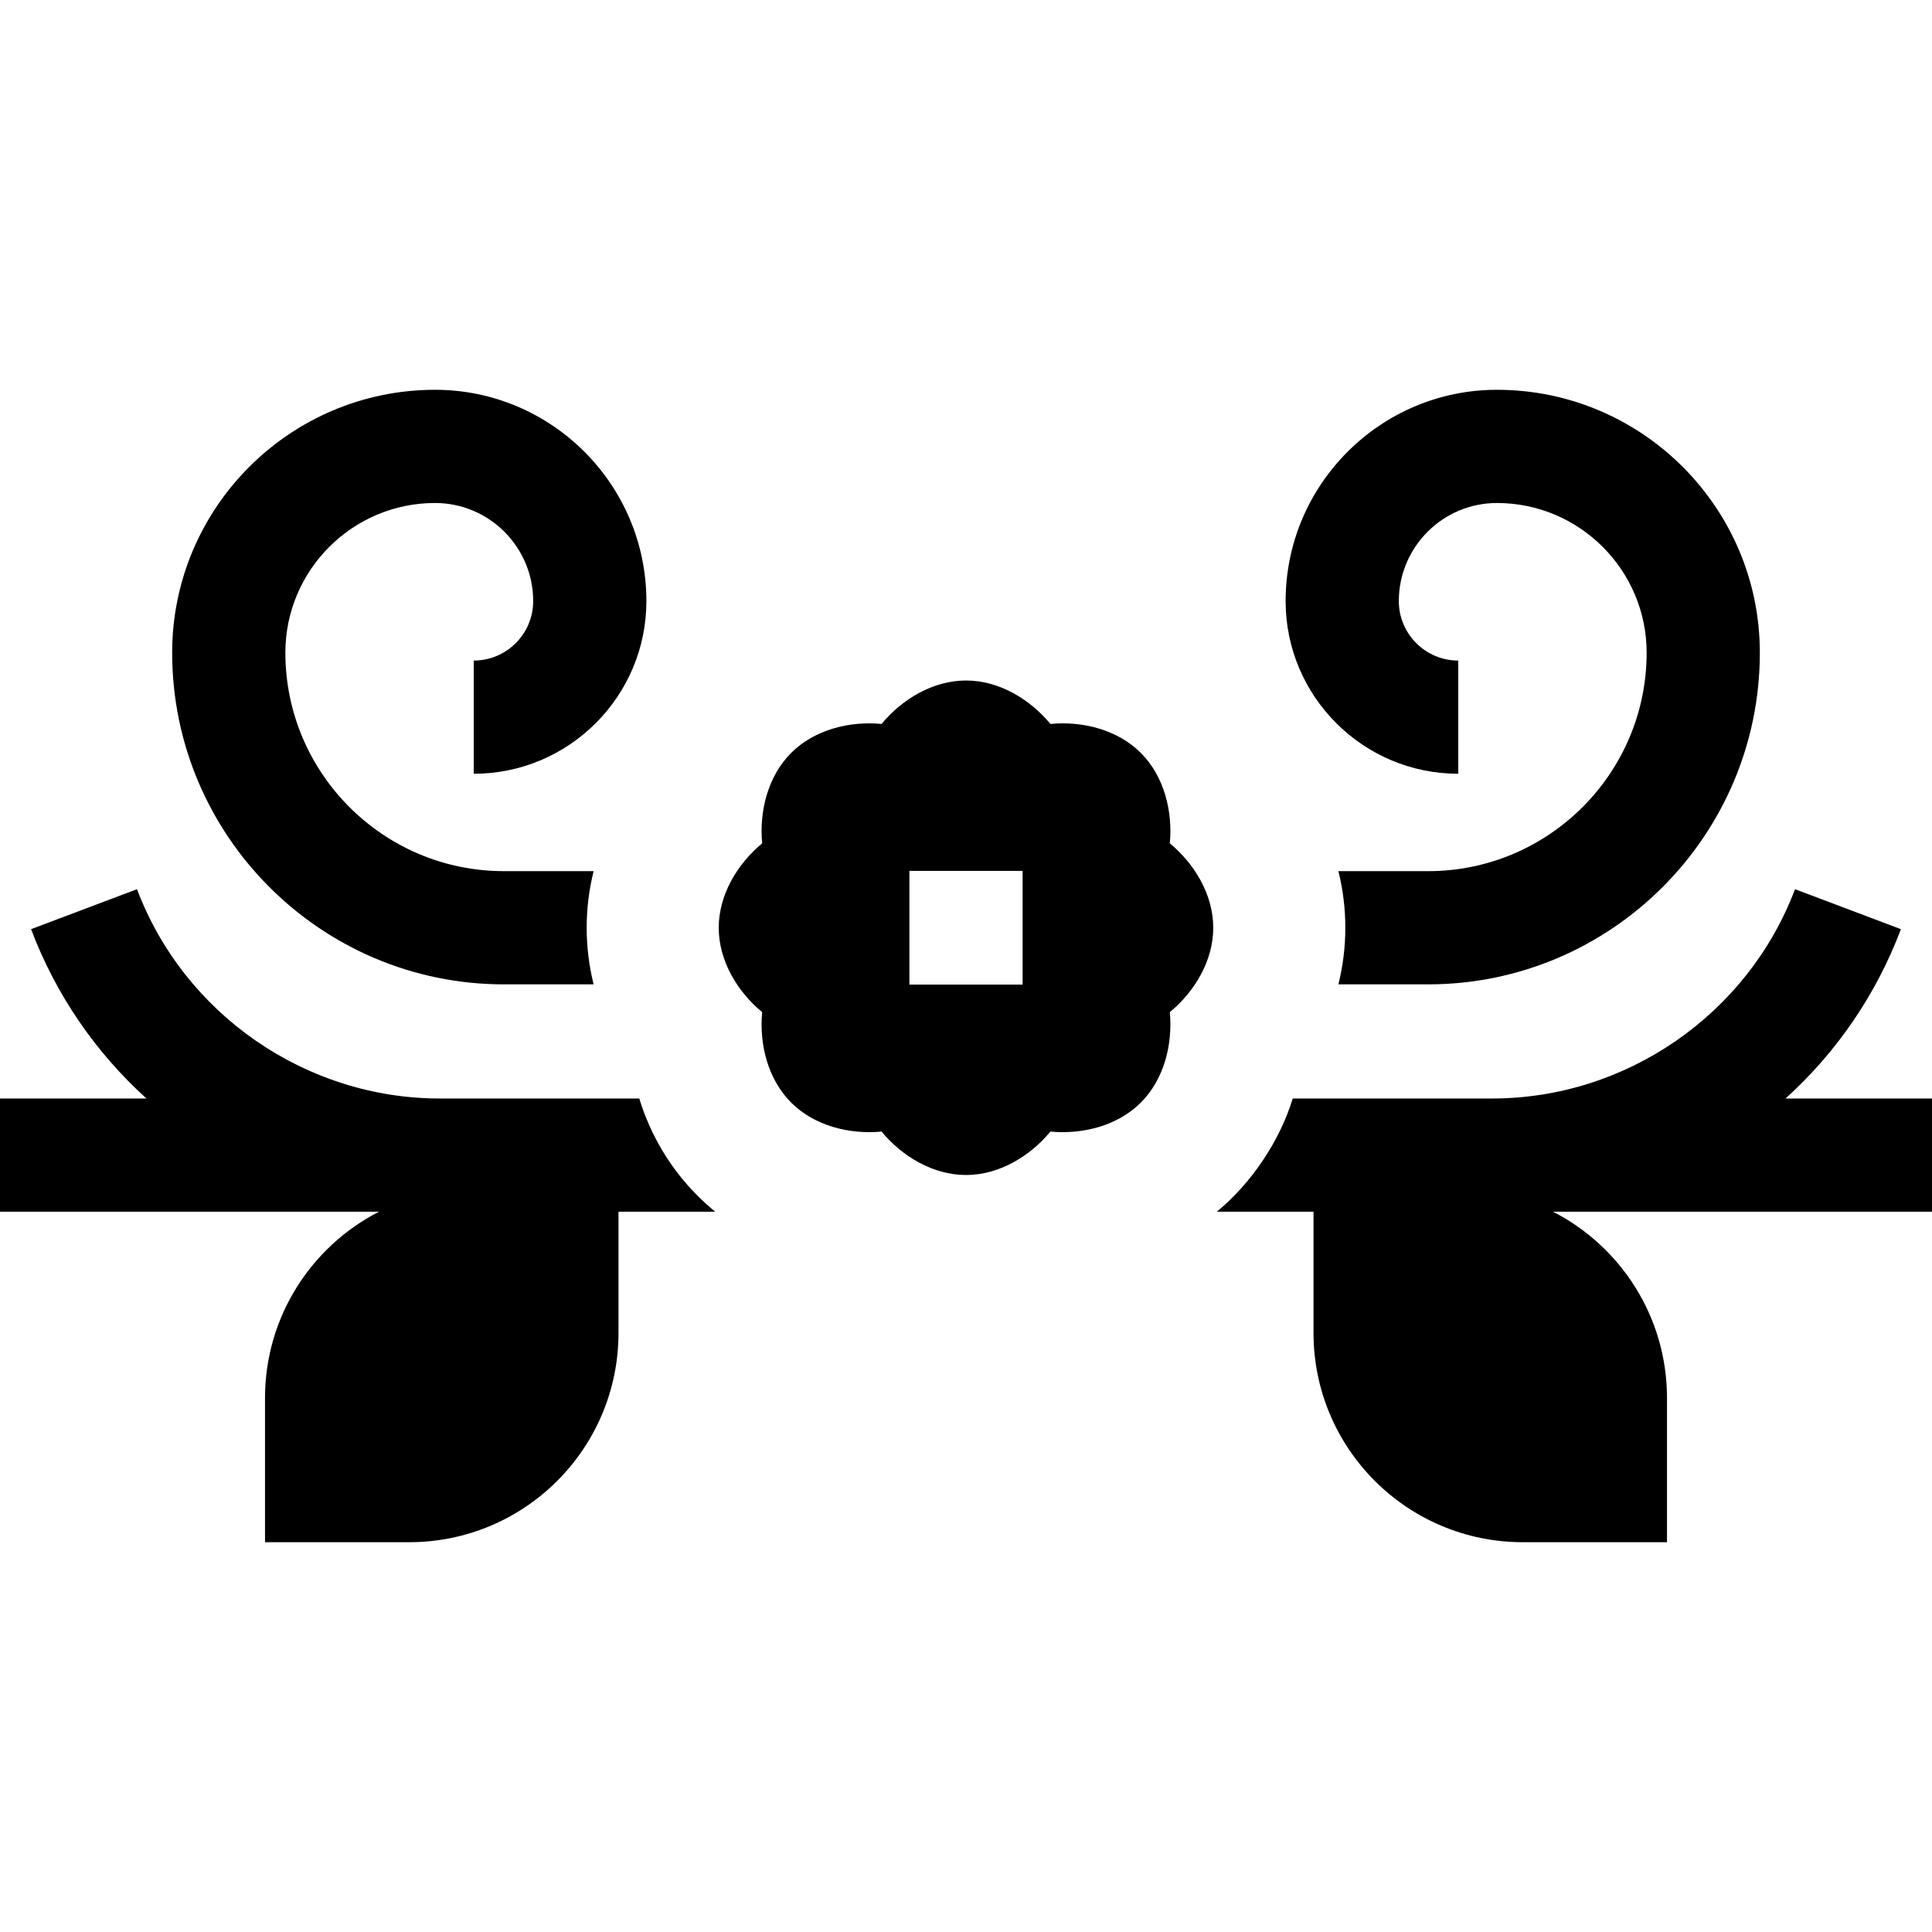 <svg id="Capa_1" enable-background="new 0 0 512 512" height="512" viewBox="0 0 512 512" width="512" xmlns="http://www.w3.org/2000/svg"><g><path d="m386.454 205.055v-30c-8.686 0-15.752-7.066-15.752-15.752 0-14.338 11.665-26.003 26.003-26.003 21.874 0 39.67 17.796 39.67 39.67 0 31.922-25.971 57.893-57.893 57.894h-23.794c1.206 4.859 1.837 9.89 1.837 15s-.631 10.141-1.837 15h23.794c48.464 0 87.893-39.43 87.893-87.894 0-38.417-31.254-69.67-69.67-69.67-30.88 0-56.003 25.123-56.003 56.003 0 25.228 20.525 45.752 45.752 45.752z"/><path d="m321.525 245.864c0-8.746-4.941-16.939-11.512-22.373.804-8.489-1.496-17.776-7.68-23.96-6.184-6.183-15.472-8.483-23.96-7.681-5.435-6.57-13.629-11.511-22.374-11.511s-16.939 4.941-22.374 11.511c-8.488-.803-17.777 1.497-23.96 7.681-6.184 6.184-8.483 15.471-7.68 23.96-6.571 5.434-11.512 13.627-11.512 22.373s4.94 16.939 11.512 22.373c-.804 8.489 1.496 17.776 7.68 23.96 6.185 6.183 15.471 8.484 23.96 7.681 5.435 6.57 13.629 11.511 22.374 11.511 8.746 0 16.939-4.941 22.374-11.511 8.488.802 17.776-1.498 23.96-7.681 6.184-6.184 8.483-15.471 7.68-23.96 6.571-5.434 11.512-13.627 11.512-22.373zm-50.525 15.063h-30v-30.125h30z"/><path d="m512 291.114h-38.813c13.59-12.299 24.05-27.585 30.576-44.874l-28.066-10.595c-12.523 33.177-44.773 55.468-80.248 55.468h-52.862c-3.435 11.264-10.957 22.482-20.12 30h25.627v32.119c0 30.633 24.833 55.467 55.467 55.467h38.21v-38.21c0-21.532-12.278-40.185-30.207-49.376h100.436z"/><path d="m133.518 260.864h23.794c-1.206-4.859-1.837-9.89-1.837-15s.631-10.141 1.837-15h-23.794c-31.922 0-57.893-25.971-57.893-57.894 0-21.875 17.796-39.67 39.67-39.67 14.338 0 26.003 11.665 26.003 26.003 0 8.686-7.066 15.752-15.752 15.752v30c25.228 0 45.752-20.524 45.752-45.752 0-30.88-25.123-56.003-56.003-56.003-38.416 0-69.67 31.254-69.67 69.67 0 48.464 39.429 87.894 87.893 87.894z"/><path d="m184.918 316.946c-7.302-7.302-12.565-16.192-15.504-25.832h-52.862c-35.475 0-67.725-22.291-80.248-55.468l-28.067 10.595c6.526 17.288 16.986 32.574 30.576 44.874h-38.813v30h100.438c-17.929 9.191-30.207 27.844-30.207 49.376v38.21h38.21c30.633 0 55.467-24.833 55.467-55.467v-32.119h25.627c-1.595-1.309-3.14-2.692-4.617-4.169z"/></g></svg>